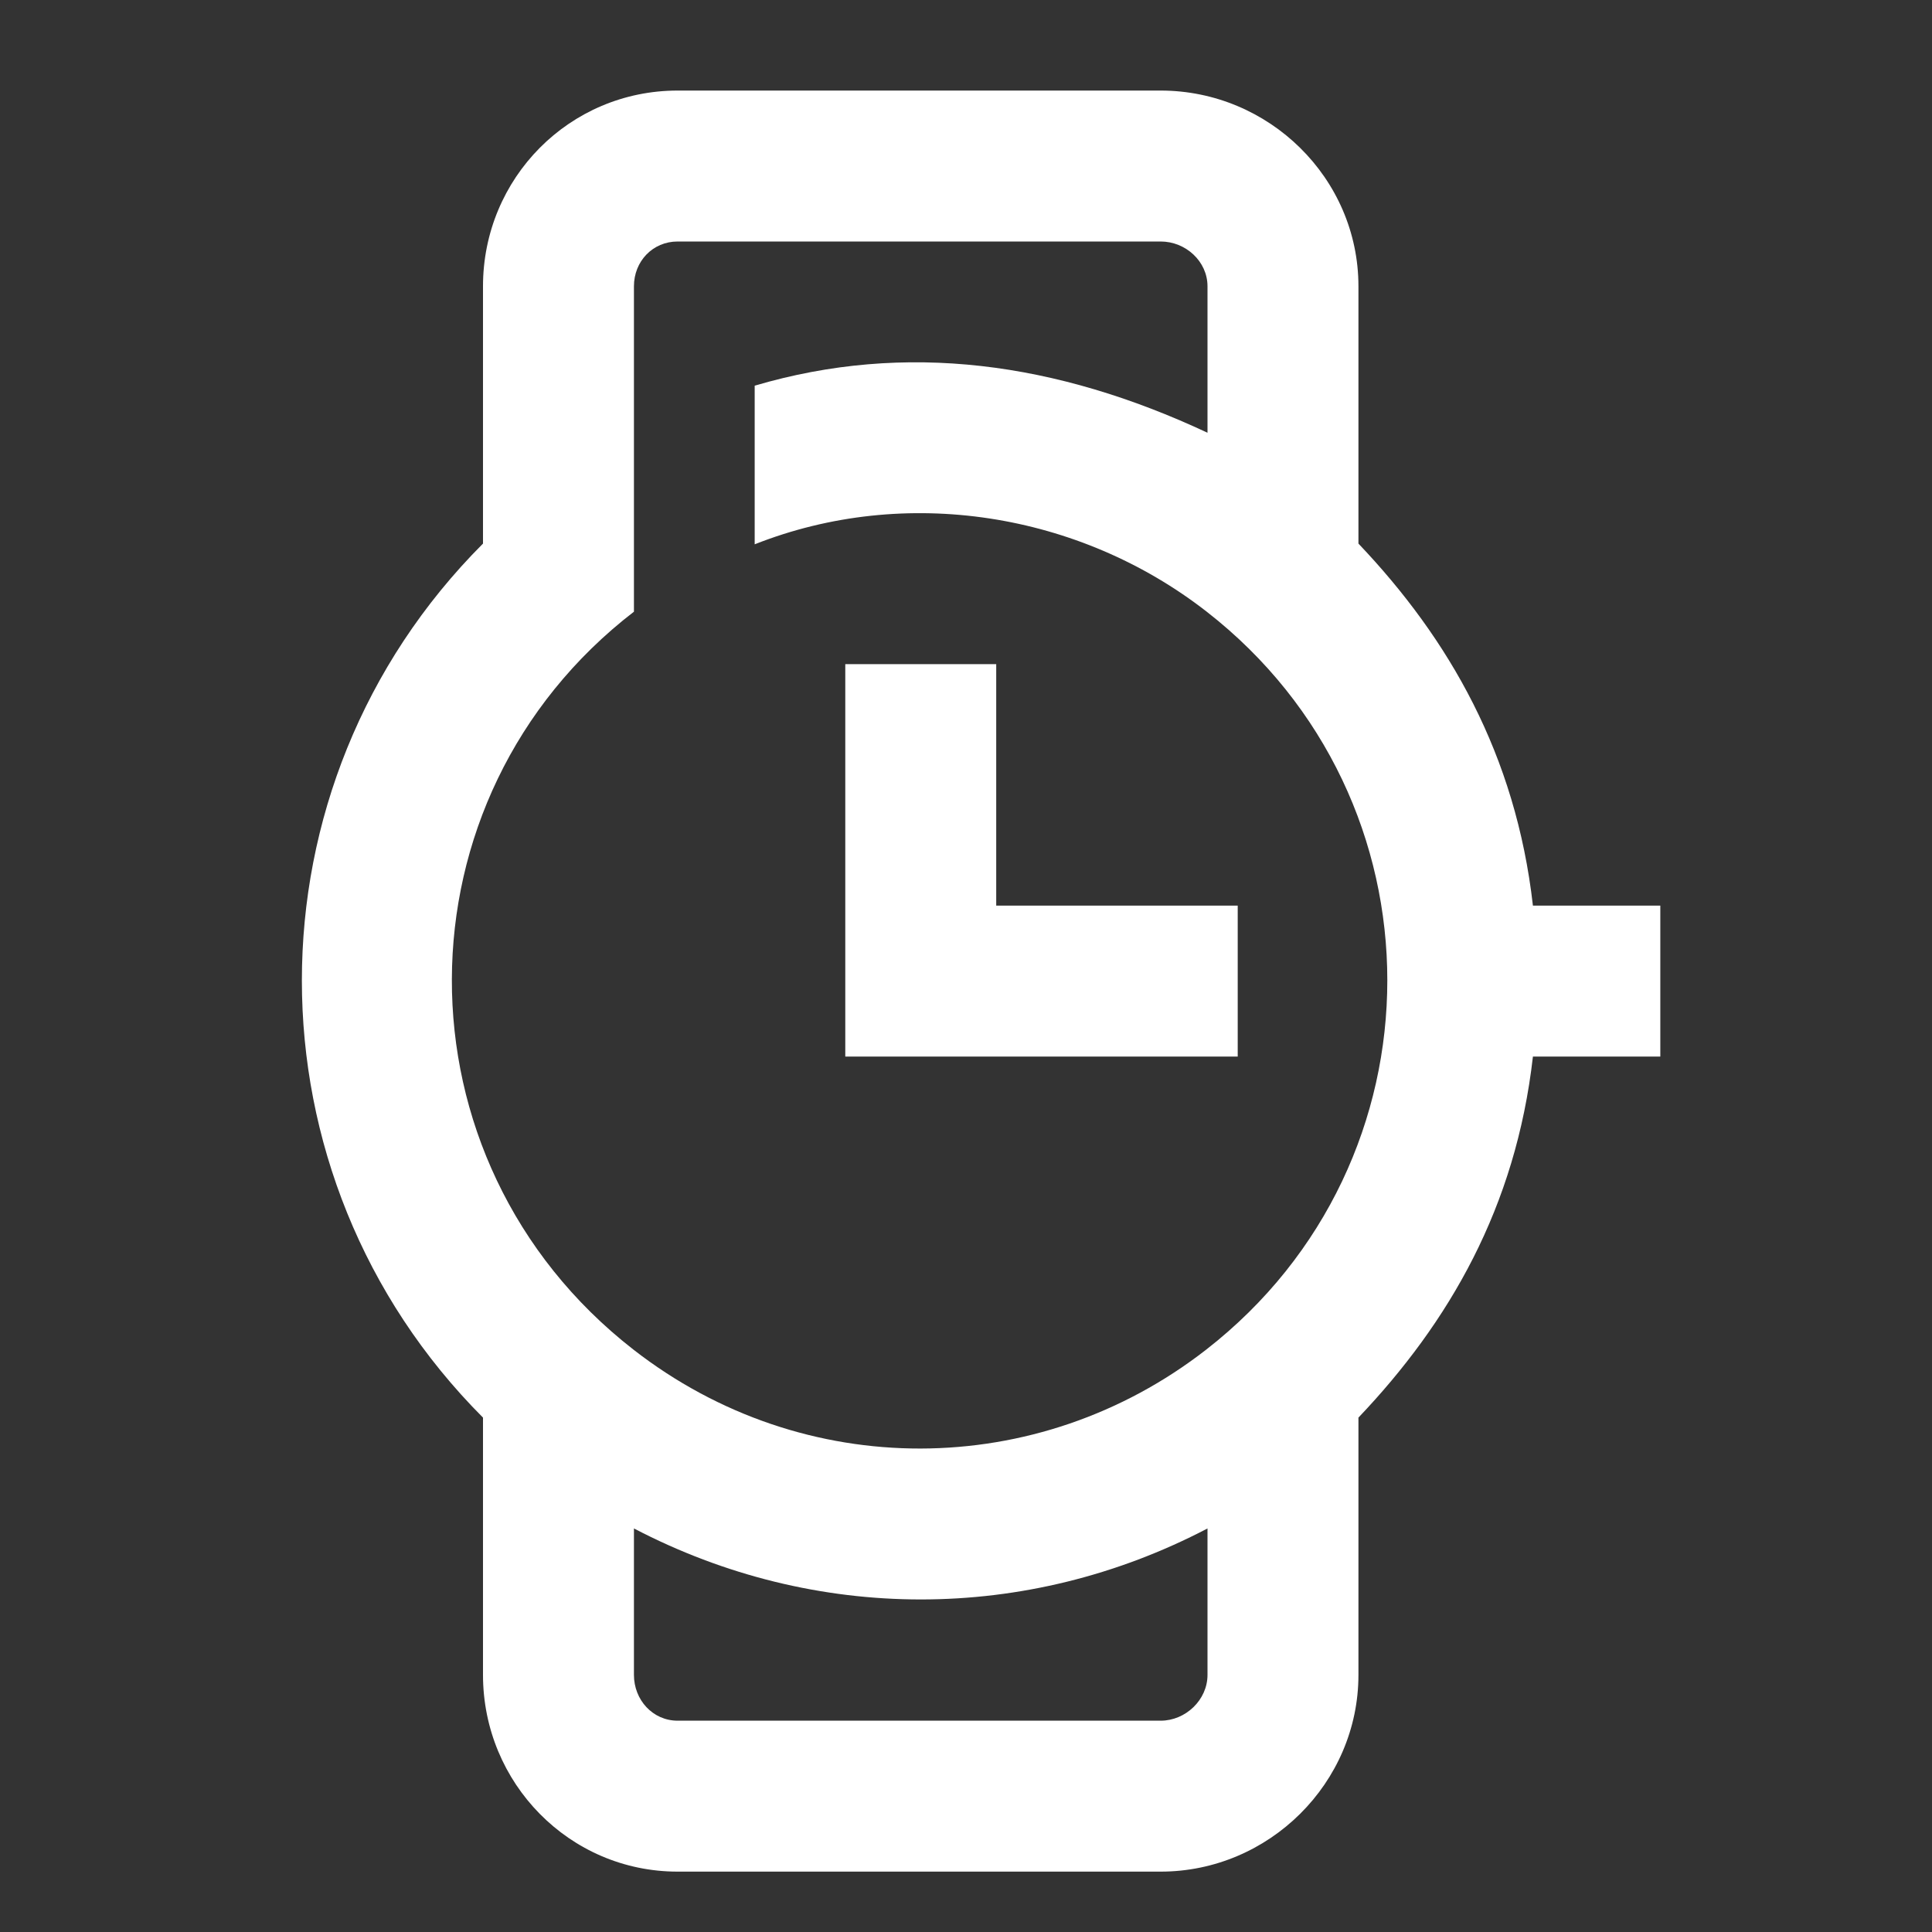 <?xml version="1.0" encoding="utf-8"?>
<!-- Generator: Adobe Illustrator 18.1.0, SVG Export Plug-In . SVG Version: 6.00 Build 0)  -->
<svg version="1.2" baseProfile="tiny" xmlns="http://www.w3.org/2000/svg" xmlns:xlink="http://www.w3.org/1999/xlink" x="0px"
	 y="0px" width="64px" height="64px" viewBox="0 0 64 64" xml:space="preserve">
<rect x="0" y="0" width="64" height="64" fill="#333333" stroke="none"/>
<g id="_x36_4px_boxes">
	<rect fill="none" width="64" height="64"/>
</g>
<g id="Production">
	<g>
		<path fill="#ffffff" d="M38.898,30c-1.081,0-2.906,0-5.897,0v-8h-5v13c3,0,10,0,13,0v-5c-0.276,0-0.509,0-0.723,0
			C39.305,30,38.934,30,38.898,30z"/>
		<path fill="#ffffff" d="M50.78,30C50.212,25,48,21.161,45,18.007V9.484C45,5.9,42.032,3,38.448,3H22.448
			C18.864,3,16,5.9,16,9.484v8.523c-8,8.011-8,20.937,0,28.953v8.523C16,59.067,18.864,62,22.448,62h16
			C42.032,62,45,59.067,45,55.483v-8.523C48,43.806,50.212,40,50.78,35H55v-5H50.78z M40,55.483
			C40,56.31,39.276,57,38.448,57H22.448C21.621,57,21,56.31,21,55.483v-4.851c6,3.134,13,3.138,19,0V55.483z
			 M39.961,44.705c-5.581,4.348-13.335,4.398-18.981-0C12.923,38.427,13,26.423,21,20.263v-3.047v-2.881
			c0-1.828,0-2.743,0-3.17c0-0.253,0-0.337,0-0.334c0-0.252,0-0.67,0-1.347C21,8.657,21.621,8,22.448,8h16
			C39.276,8,40,8.657,40,9.484v4.851c-5-2.341-10-3.034-15-1.559c0,1.887,0,3.283,0,5.255
			c5-1.976,10.76-1.05,14.974,2.232C47.947,26.474,47.959,38.474,39.961,44.705z"/>
	</g>
</g>
</svg>

